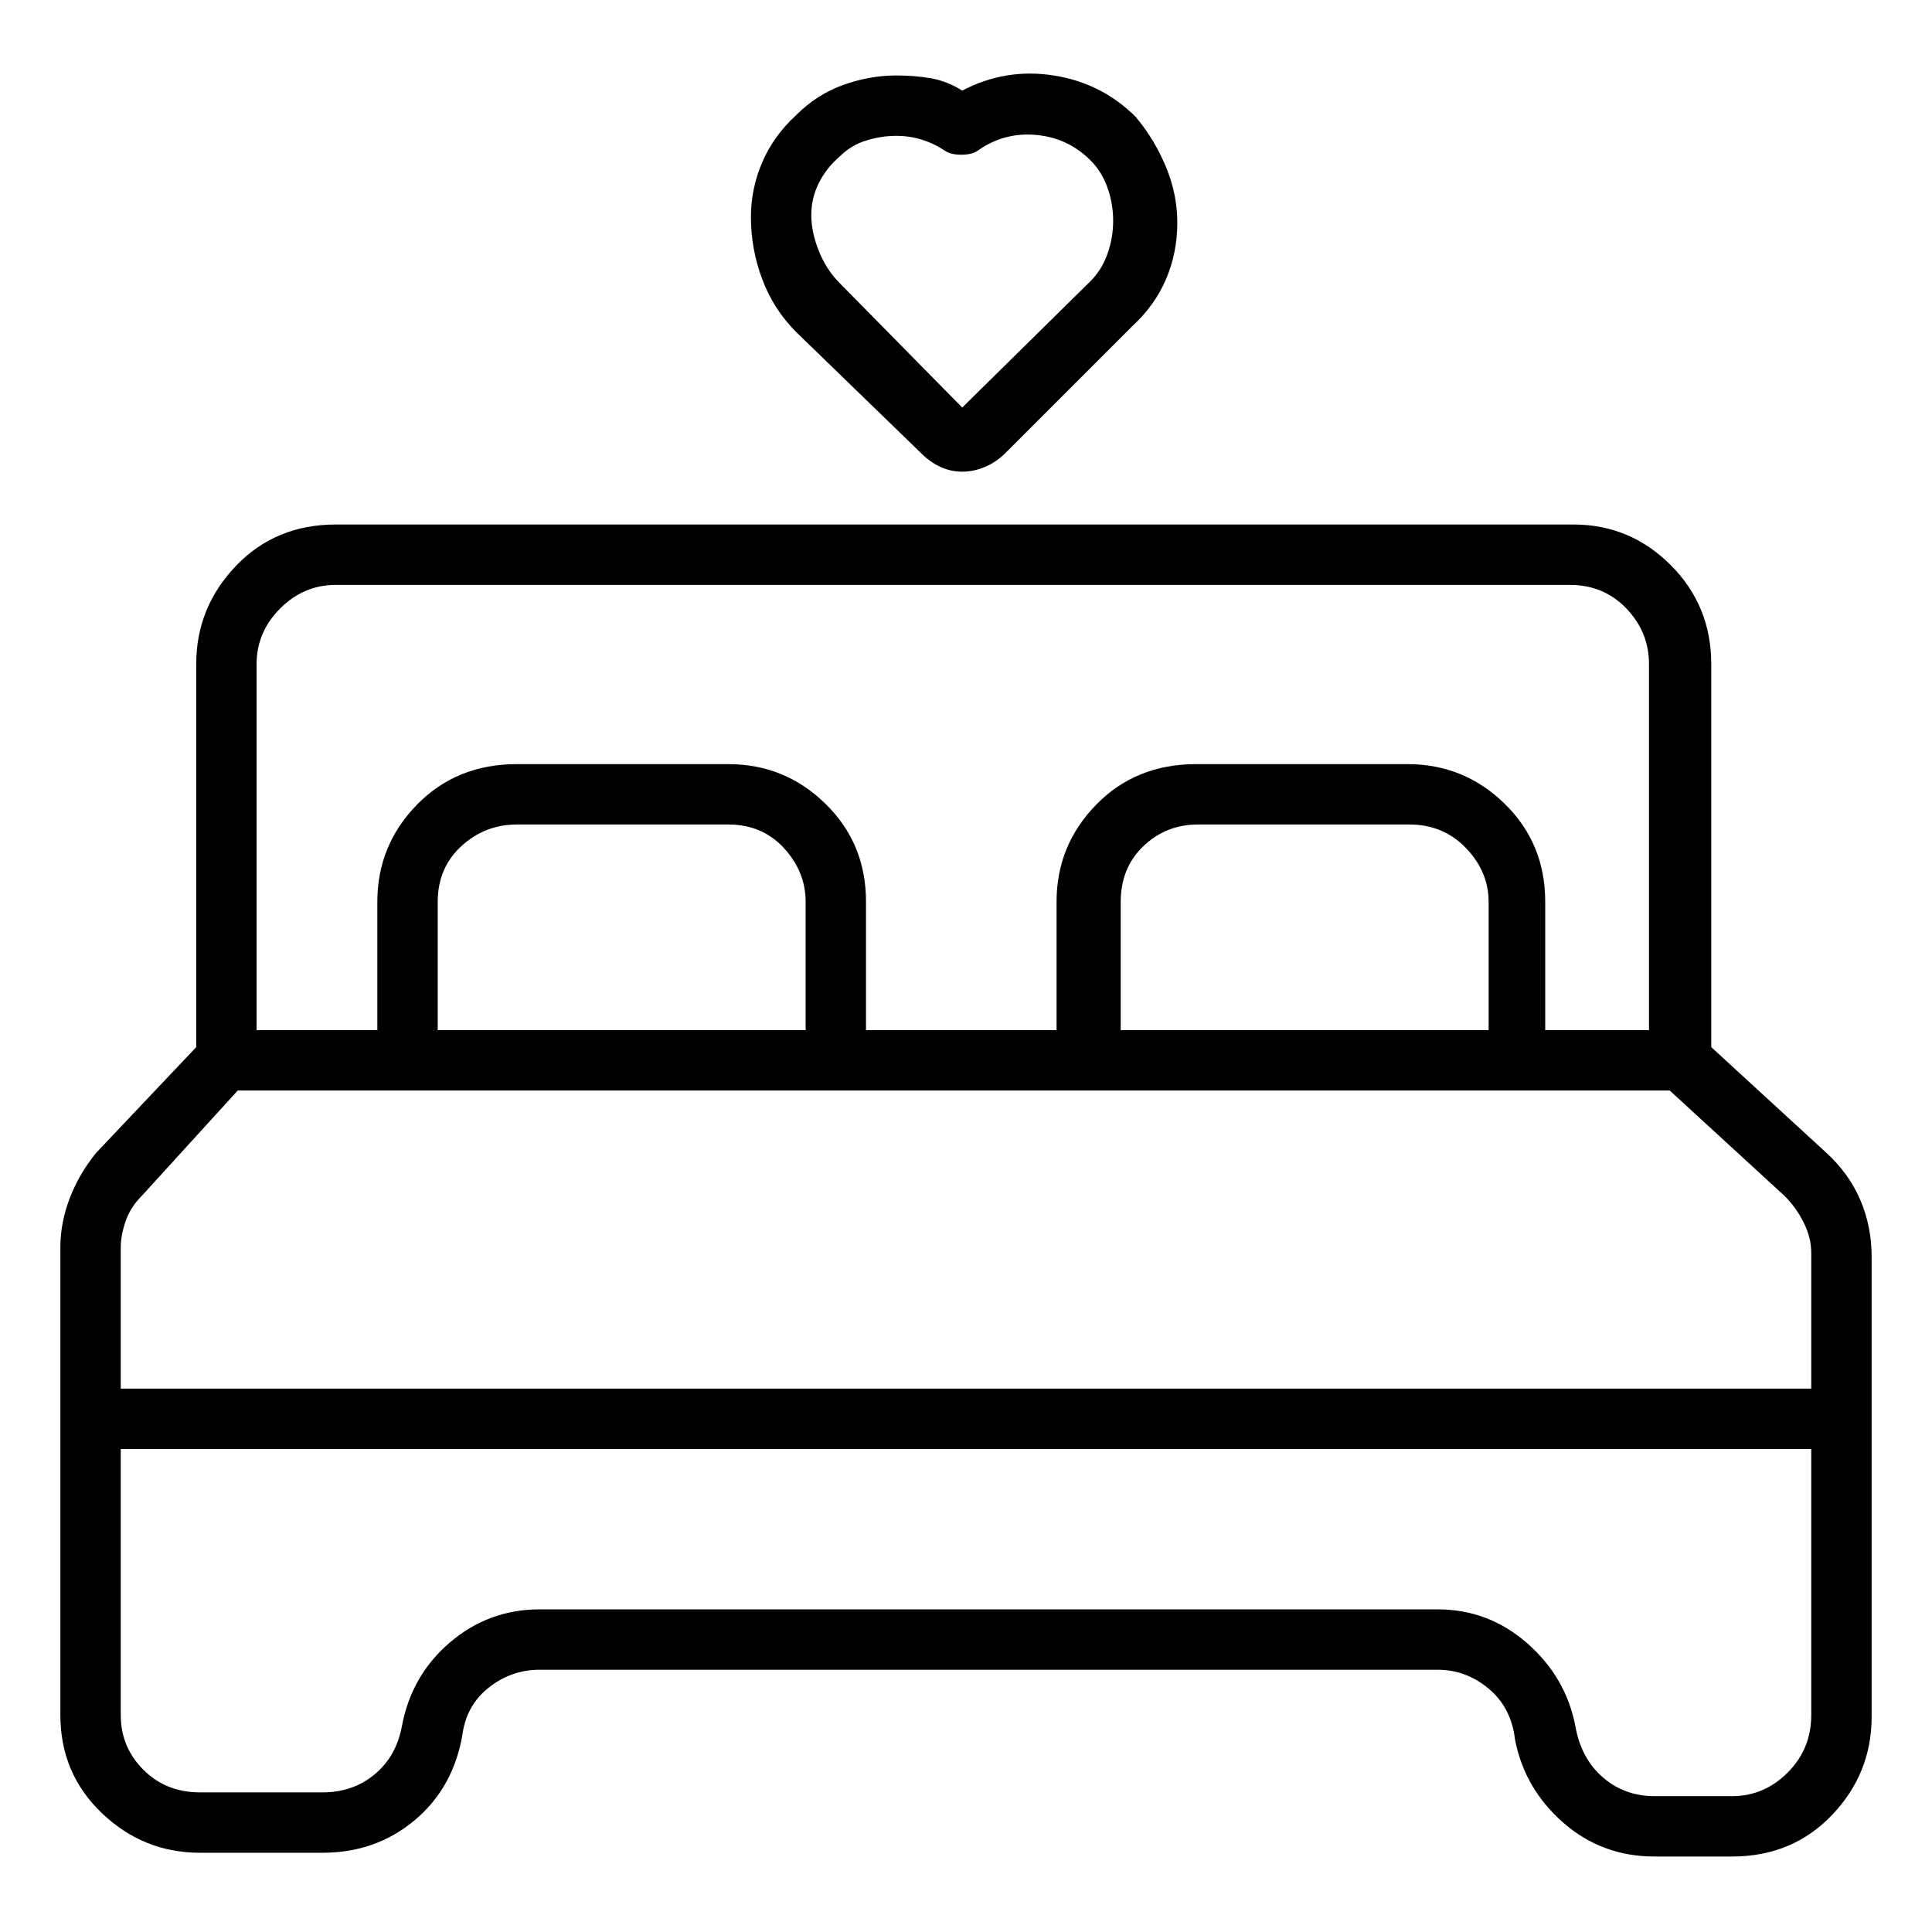 <svg viewBox="0 0 1024 1024" xmlns="http://www.w3.org/2000/svg">
  <path transform="scale(1, -1) translate(0, -960)" fill="currentColor" d="M968 349l-61 56v203q0 31 -21.5 52.5t-51.5 21.5h-656q-32 0 -53 -22t-21 -52v-203l-53 -56q-9 -11 -14 -24t-5 -26v-248q0 -31 22 -52t52 -21h65q28 0 48.5 17t25.5 45q2 16 14 25.5t27 9.5h476q15 0 27 -10t14 -27q5 -26 25.5 -44t48.5 -18h41q32 0 53 22t21 52v244 q0 16 -6 30t-18 25v0zM178 650h654q18 0 30 -12.5t12 -29.5v-194h-55v68q0 31 -21.5 52t-51.5 21h-112q-32 0 -53 -21.5t-21 -51.5v-68h-101v68q0 31 -21.5 52t-51.5 21h-112q-32 0 -53 -21.5t-21 -51.5v-68h-64v194q0 17 12.5 29.5t29.5 12.5v0zM594 414v68q0 18 12 29.5 t29 11.5h112q18 0 30 -12.5t12 -28.5v-68h-195v0zM232 414v68q0 18 12.5 29.5t29.5 11.5h112q18 0 29.5 -12.5t11.5 -28.5v-68h-195v0zM75 326l51 56h759l61 -56q6 -6 10 -14t4 -16v-72h-893h-1.5h-1.5v75q0 6 2.5 13.5t8.5 13.5v0zM918 8h-41q-16 0 -27.5 10t-14.5 27 q-5 26 -25.5 44t-47.5 18h-476q-27 0 -47.5 -17.5t-25.5 -44.5q-3 -16 -14.5 -25.5t-27.5 -9.5h-65q-18 0 -30 12t-12 29v141h1.5h1.5h893v-141q0 -18 -12.5 -30.5t-29.5 -12.5v0zM488 720q5 -5 10.5 -7.5t11.5 -2.5t12 2.5t11 7.5l67 67q12 11 18 25t6 30q0 15 -6 29.5 t-16 26.5q-18 18 -43.5 22t-48.5 -8q-8 5 -16.5 6.5t-18.5 1.5q-14 0 -28 -5t-25 -16q-12 -11 -18 -25t-6 -29q0 -17 6 -33t18 -28zM445 877q6 6 14 8.5t16 2.5v0v0q7 0 13.5 -2t12.5 -6q3 -2 8.5 -2t8.5 2q14 10 31 8.5t29 -13.5q6 -6 9 -14.5t3 -17.5t-3 -17.5t-9 -14.5 l-68 -67l-65 66q-7 7 -11 17t-4 19t4 17t11 14v0z" />
</svg>